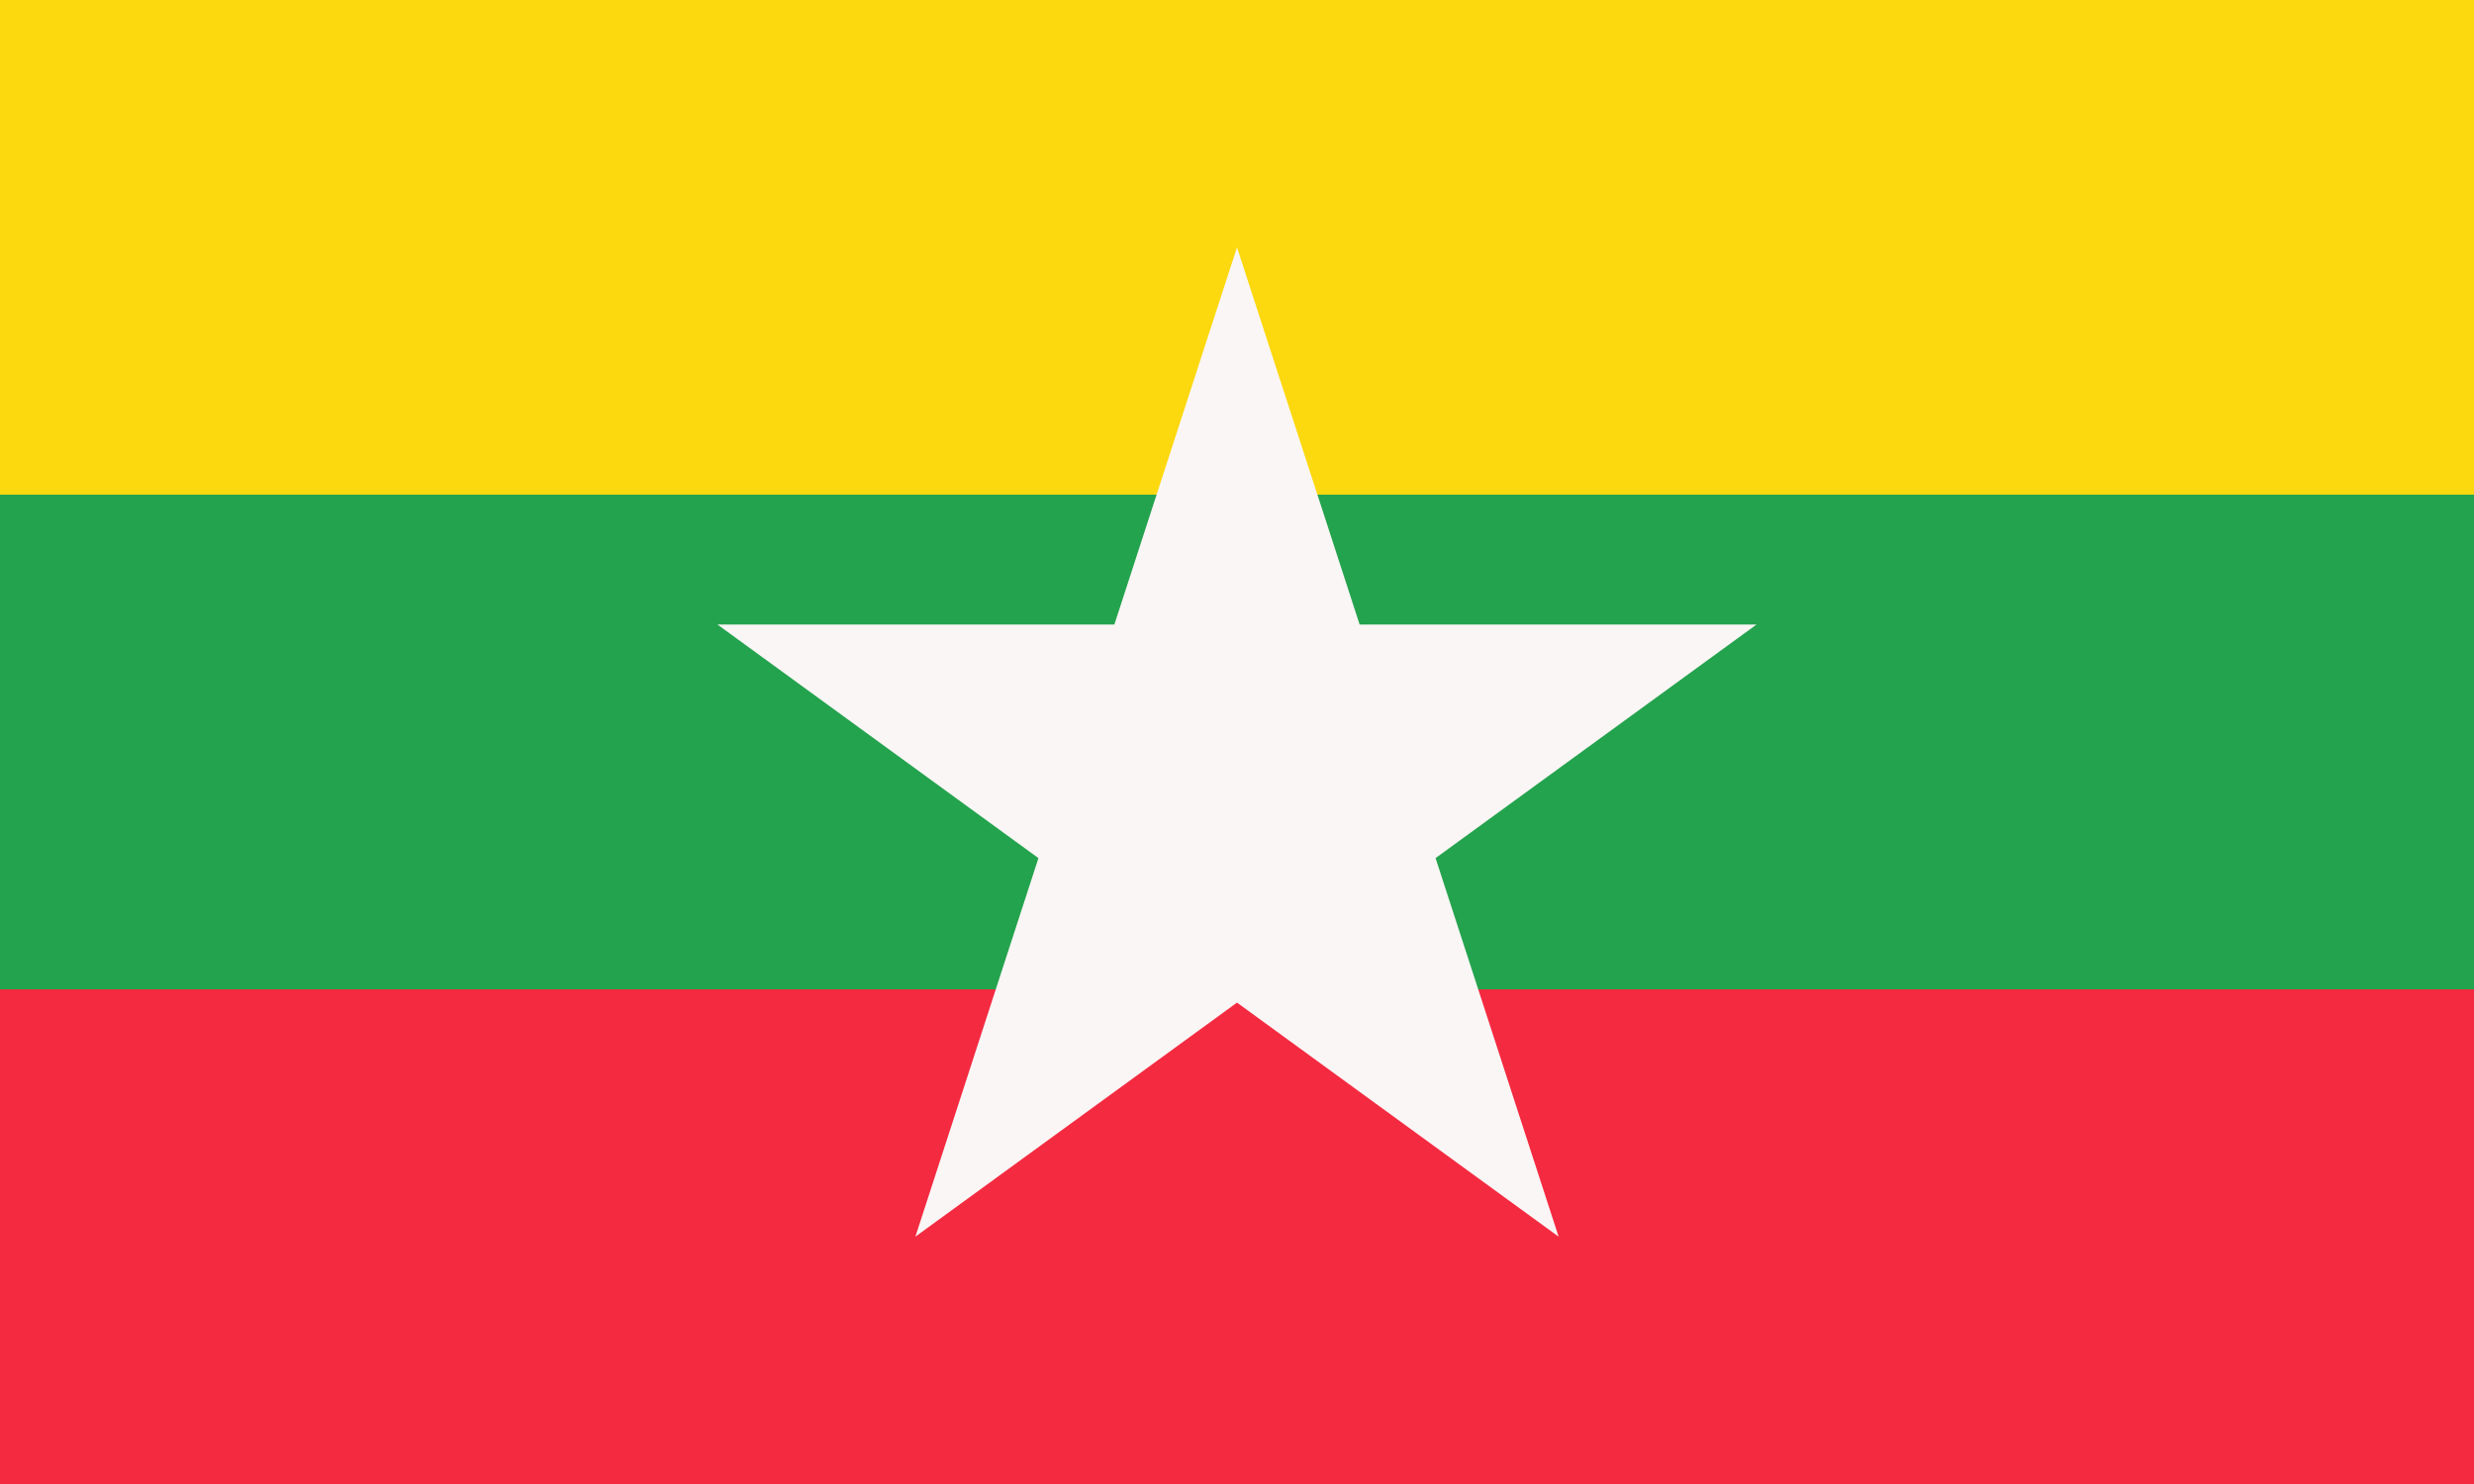 <svg xmlns="http://www.w3.org/2000/svg" width="1200" height="720"><path fill="#fcd80e" d="M0 0h1200v720H0Z"/><path fill="#24a34e" d="M0 240h1200v480H0Z"/><path fill="#f42a41" d="M0 480h1200v240H0Z"/><path fill="#faf6f5" d="m600 120 156 480-408-297h504L444 600Z"/></svg>